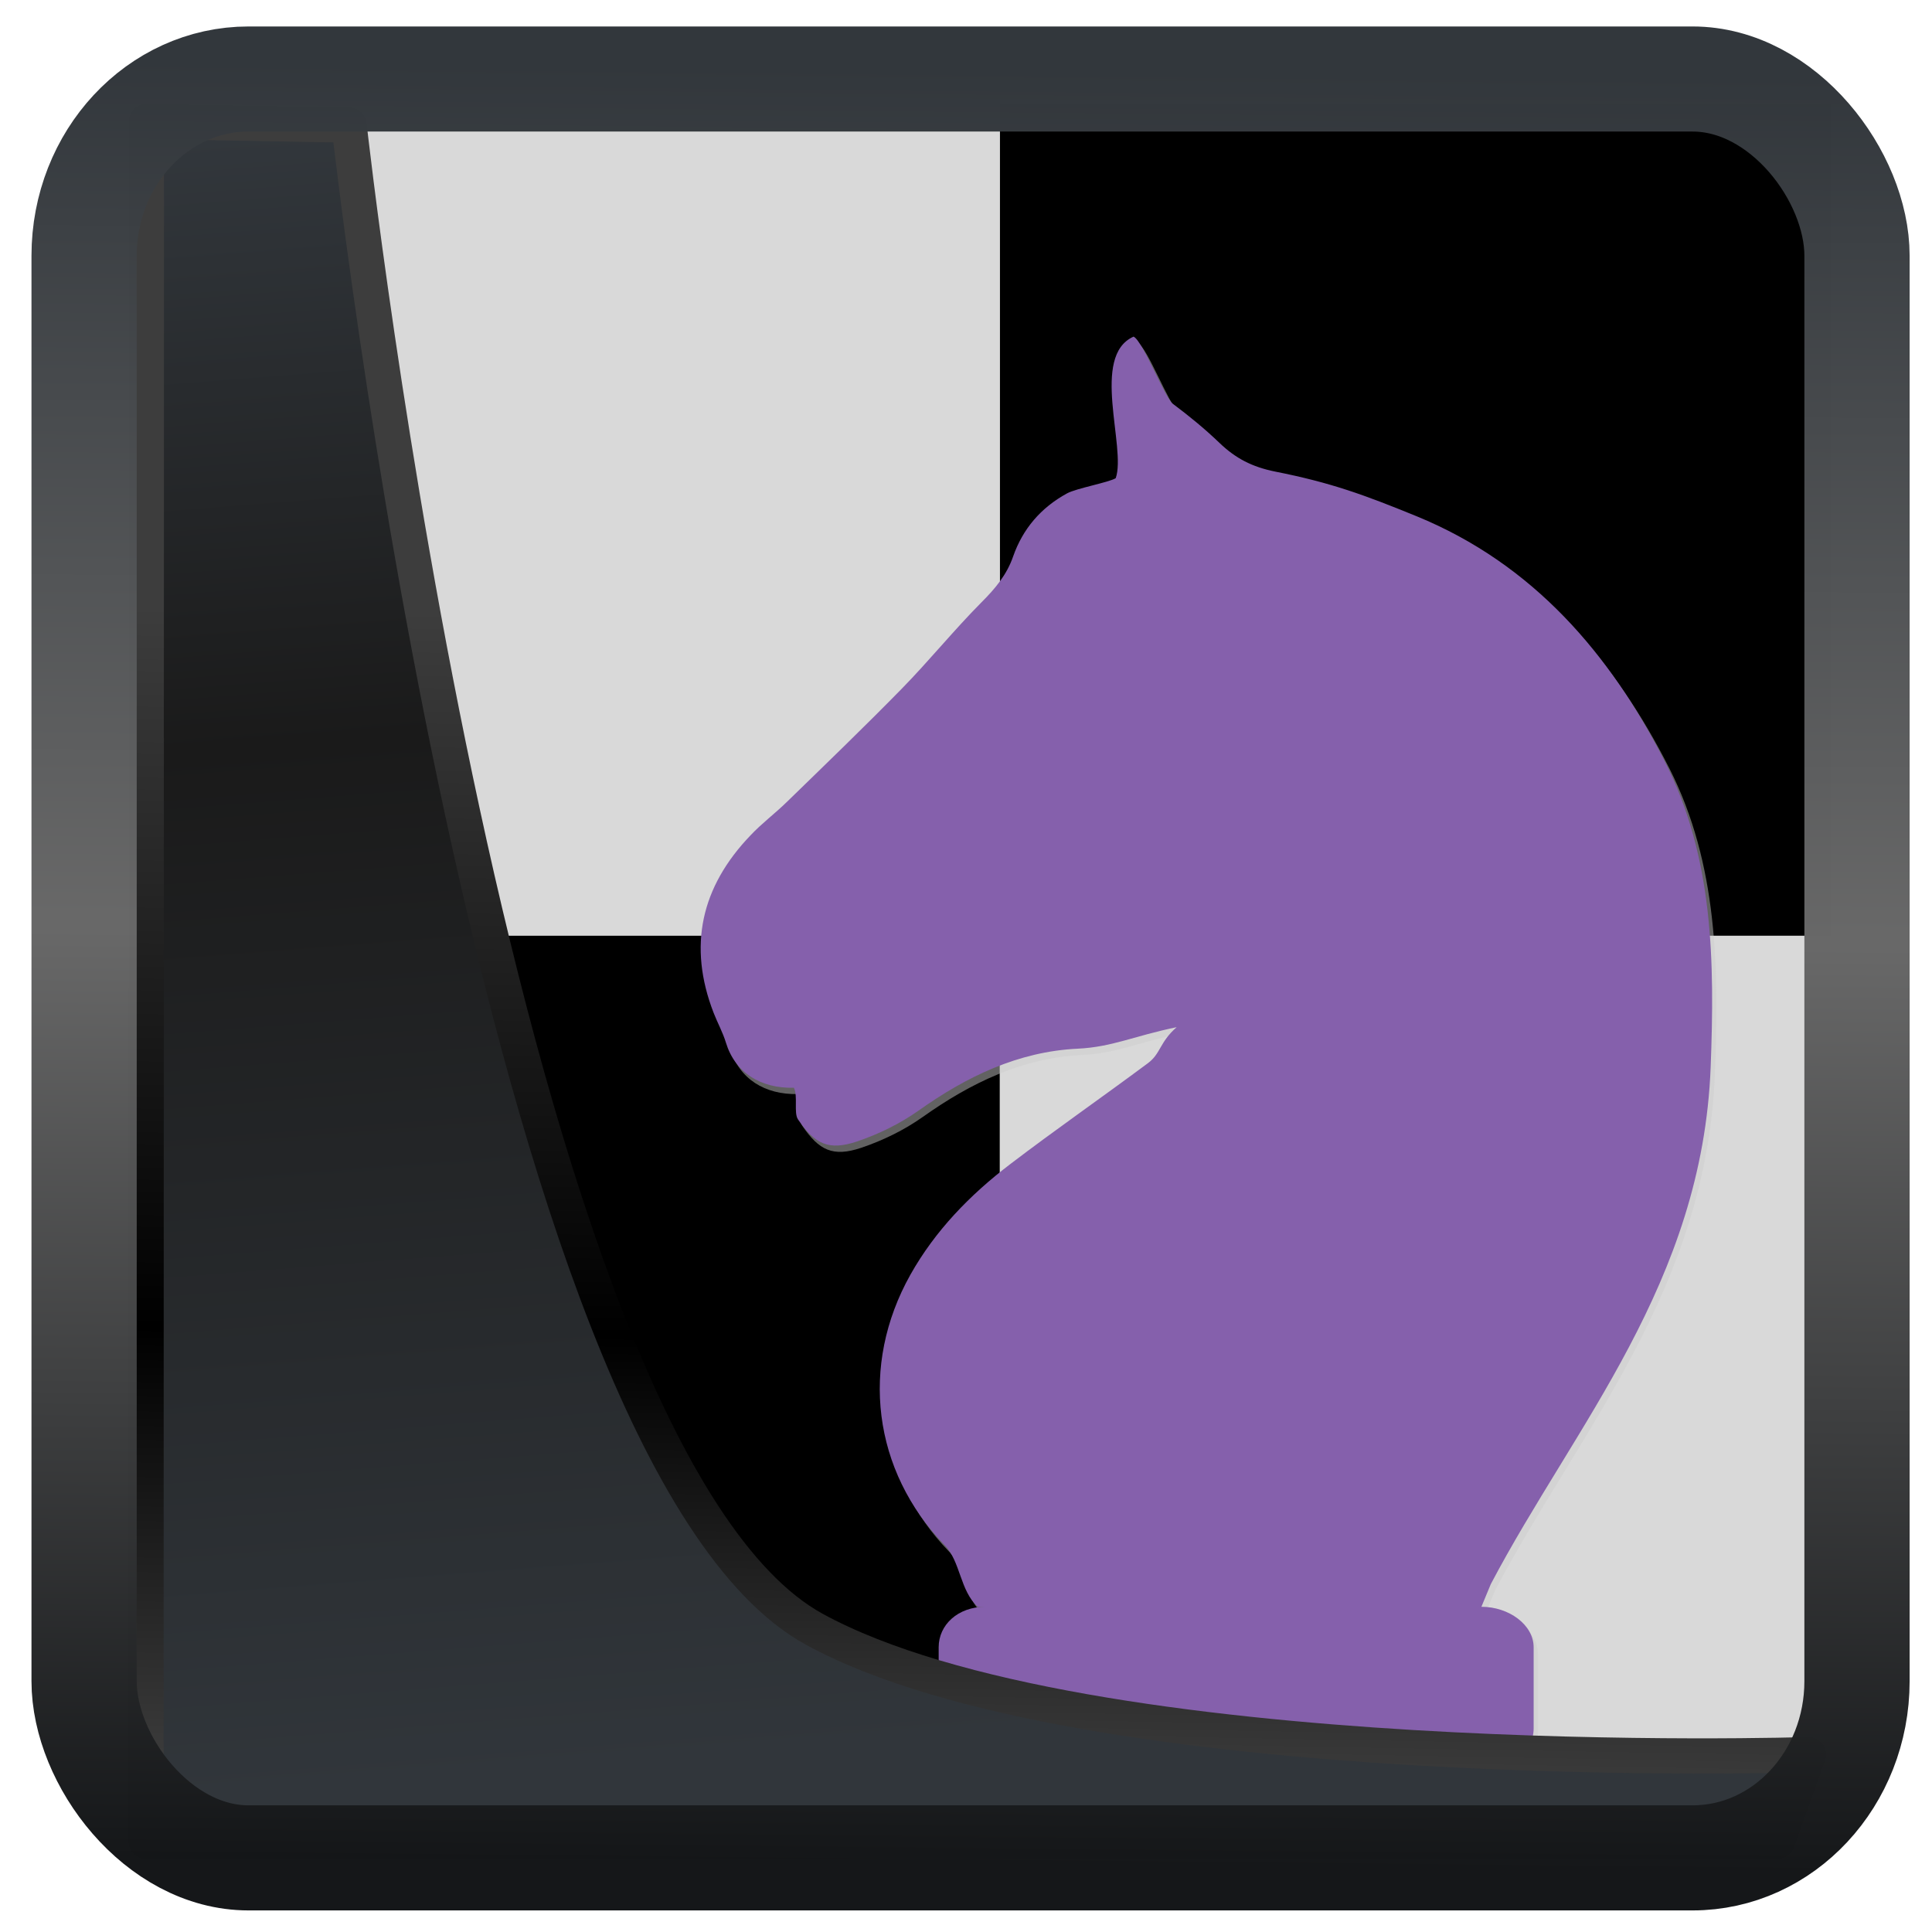 <?xml version="1.0" encoding="UTF-8" standalone="no"?>
<!-- Created with Inkscape (http://www.inkscape.org/) -->

<svg
   width="48"
   height="48"
   version="1.1"
   viewBox="0 0 48 48"
   id="svg22"
   xmlns:xlink="http://www.w3.org/1999/xlink"
   xmlns="http://www.w3.org/2000/svg"
   xmlns:svg="http://www.w3.org/2000/svg">
  <defs
     id="defs12">
    <linearGradient
       xlink:href="#linearGradient3487"
       id="linearGradient3403"
       gradientUnits="userSpaceOnUse"
       x1="6.949"
       y1="4.555"
       x2="11.215"
       y2="59.052" />
    <linearGradient
       id="linearGradient3487">
      <stop
         style="stop-color:#32373c;stop-opacity:1"
         offset="0"
         id="stop3481" />
      <stop
         id="stop3483"
         offset="0.368"
         style="stop-color:#1a1a1a;stop-opacity:1" />
      <stop
         style="stop-color:#31363b;stop-opacity:1"
         offset="1"
         id="stop3485" />
    </linearGradient>
    <linearGradient
       xlink:href="#linearGradient20604"
       id="linearGradient20558"
       gradientUnits="userSpaceOnUse"
       x1="25.802"
       y1="20.374"
       x2="25.111"
       y2="58.913" />
    <linearGradient
       id="linearGradient20604">
      <stop
         id="stop20598"
         offset="0"
         style="stop-color:#3d3d3d;stop-opacity:1" />
      <stop
         style="stop-color:#000000;stop-opacity:1"
         offset="0.618"
         id="stop20600" />
      <stop
         id="stop20602"
         offset="1"
         style="stop-color:#3d3d3d;stop-opacity:1" />
    </linearGradient>
    <filter
       style="color-interpolation-filters:sRGB"
       id="filter20720"
       x="-0.017"
       y="-0.016"
       width="1.034"
       height="1.033">
      <feGaussianBlur
         stdDeviation="0.147"
         id="feGaussianBlur20722" />
    </filter>
    <linearGradient
       gradientTransform="translate(0.361,-0.13)"
       xlink:href="#linearGradient4555"
       id="linearGradient4557"
       x1="43.5"
       y1="64.012"
       x2="44.142"
       y2="0.306"
       gradientUnits="userSpaceOnUse" />
    <linearGradient
       id="linearGradient4555">
      <stop
         style="stop-color:#141618;stop-opacity:1"
         offset="0"
         id="stop4551" />
      <stop
         id="stop4559"
         offset="0.518"
         style="stop-color:#686868;stop-opacity:1" />
      <stop
         style="stop-color:#31363b;stop-opacity:1"
         offset="1"
         id="stop4553" />
    </linearGradient>
    <filter
       style="color-interpolation-filters:sRGB"
       id="filter4601"
       x="-0.03"
       width="1.06"
       y="-0.03"
       height="1.06">
      <feGaussianBlur
         stdDeviation="0.015"
         id="feGaussianBlur4603" />
    </filter>
  </defs>
  <rect
     style="fill:#d9d9d9;fill-opacity:1;stroke:none;stroke-width:0.393"
     id="rect1-5-3"
     width="20.653"
     height="20.653"
     x="24.839"
     y="23.248"
     rx="0"
     ry="0" />
  <rect
     style="fill:#000000;fill-opacity:1;stroke:none;stroke-width:0.393"
     id="rect1"
     width="20.653"
     height="20.653"
     x="24.839"
     y="2.595"
     rx="0"
     ry="0" />
  <rect
     style="fill:#d9d9d9;fill-opacity:1;stroke:none;stroke-width:0.393"
     id="rect1-5"
     width="20.653"
     height="20.653"
     x="4.186"
     y="2.595"
     rx="0"
     ry="0" />
  <rect
     style="fill:#000000;fill-opacity:1;stroke:none;stroke-width:0.393"
     id="rect1-56"
     width="20.653"
     height="20.653"
     x="4.186"
     y="23.248"
     rx="0"
     ry="0" />
  <path
     style="display:inline;fill:#cdcdcd;stroke-width:0.729;fill-opacity:0.477"
     d="m 28.271,8.521 c 0.232,0.113 0.766,1.515 0.976,1.67 0.403,0.301 0.796,0.623 1.157,0.97 0.397,0.381 0.807,0.597 1.386,0.713 1.391,0.275 2.213,0.579 3.514,1.11 2.892,1.186 4.806,3.419 6.17,6.105 1.21,2.388 1.232,4.976 1.133,7.577 -0.205,5.365 -3.379,8.893 -5.462,12.847 l -0.234,0.564 c 0.685,0 1.298,0.449 1.298,1.006 v 2.02 c 0,0.557 -0.613,1.294 -1.298,1.294 h 0.976 -14.273 0.975 c -0.685,0 -1.162,-0.736 -1.162,-1.294 v -2.02 c 0,-0.557 0.477,-1.006 1.162,-1.006 h -0.191 c -0.444,-0.401 -0.425,-1.12 -0.82,-1.53 -1.794,-1.849 -2.114,-4.472 -0.854,-6.719 0.616,-1.097 1.482,-1.987 2.48,-2.748 1.124,-0.857 2.287,-1.664 3.421,-2.508 0.325,-0.242 0.284,-0.516 0.715,-0.895 -1.069,0.22 -1.595,0.492 -2.455,0.534 -1.486,0.071 -2.767,0.695 -3.957,1.538 -0.46,0.326 -0.994,0.587 -1.532,0.768 -0.699,0.234 -1.047,0.067 -1.464,-0.549 -0.11,-0.163 0.003,-0.573 -0.102,-0.786 -0.828,0.02 -1.462,-0.376 -1.689,-1.122 -0.077,-0.255 -0.209,-0.491 -0.305,-0.739 -0.644,-1.661 -0.313,-3.132 0.92,-4.414 0.275,-0.293 0.603,-0.537 0.891,-0.818 0.961,-0.935 1.928,-1.866 2.865,-2.823 0.681,-0.696 1.293,-1.454 1.98,-2.146 0.34,-0.34 0.627,-0.681 0.785,-1.138 0.239,-0.684 0.687,-1.211 1.339,-1.567 0.231,-0.127 1.043,-0.273 1.21,-0.378 0.269,-0.764 -0.637,-3.037 0.444,-3.517 z"
     id="path2" />
  <path
     style="display:inline;fill:#8560ac;fill-opacity:1;stroke-width:0.729"
     d="m 28.165,8.364 c 0.232,0.113 0.766,1.515 0.976,1.67 0.403,0.301 0.796,0.623 1.157,0.97 0.397,0.381 0.807,0.597 1.386,0.713 1.391,0.275 2.213,0.579 3.514,1.11 2.892,1.186 4.806,3.419 6.17,6.105 1.21,2.388 1.232,4.976 1.133,7.577 -0.205,5.365 -3.379,8.893 -5.462,12.847 l -0.234,0.564 c 0.685,0 1.298,0.449 1.298,1.006 v 2.02 c 0,0.557 -0.613,1.294 -1.298,1.294 h 0.976 -14.273 0.975 c -0.685,0 -1.162,-0.736 -1.162,-1.294 v -2.02 c 0,-0.557 0.477,-1.006 1.162,-1.006 h -0.191 c -0.444,-0.401 -0.425,-1.12 -0.82,-1.53 -1.794,-1.849 -2.114,-4.472 -0.854,-6.719 0.616,-1.097 1.482,-1.987 2.48,-2.748 1.124,-0.857 2.287,-1.664 3.421,-2.508 0.325,-0.242 0.284,-0.516 0.715,-0.895 -1.069,0.22 -1.595,0.492 -2.455,0.534 -1.486,0.071 -2.767,0.695 -3.957,1.538 -0.46,0.326 -0.994,0.587 -1.532,0.768 -0.699,0.234 -1.047,0.067 -1.464,-0.549 -0.11,-0.163 0.003,-0.573 -0.102,-0.786 -0.828,0.02 -1.462,-0.376 -1.689,-1.122 -0.077,-0.255 -0.209,-0.491 -0.305,-0.739 -0.644,-1.661 -0.313,-3.132 0.92,-4.414 0.275,-0.293 0.603,-0.537 0.891,-0.818 0.961,-0.935 1.928,-1.866 2.865,-2.823 0.681,-0.696 1.293,-1.454 1.98,-2.146 0.34,-0.34 0.627,-0.681 0.785,-1.138 0.239,-0.684 0.687,-1.211 1.339,-1.567 0.231,-0.127 1.043,-0.273 1.21,-0.378 0.269,-0.764 -0.637,-3.037 0.444,-3.517 z"
     id="path2-2" />
  <path
     style="display:inline;mix-blend-mode:normal;fill:url(#linearGradient3403);fill-opacity:1;stroke:url(#linearGradient20558);stroke-width:1.162;stroke-linecap:butt;stroke-linejoin:round;stroke-miterlimit:4;stroke-dasharray:none;stroke-opacity:1;filter:url(#filter20720)"
     d="M 4.704,3.981 4.691,60.802 H 58.595 l 1.022,-2.866 c 0,0 -23.875,0.766 -32.844,-4.14 C 16.258,48.042 11.401,4.098 11.401,4.098 Z"
     id="path1686"
     transform="matrix(0.752,0,0,0.752,0.1,0.025)" />
  <rect
     style="display:inline;fill:none;fill-opacity:1;stroke:url(#linearGradient4557);stroke-width:3.714;stroke-linejoin:round;stroke-miterlimit:7.8;stroke-dasharray:none;stroke-opacity:0.995;filter:url(#filter4601)"
     id="rect4539"
     width="62.567"
     height="62.867"
     x="1.032"
     y="0.596"
     ry="6.245"
     rx="5.803"
     transform="matrix(0.704,0,0,0.703,1.363,1.544)" />
</svg>
